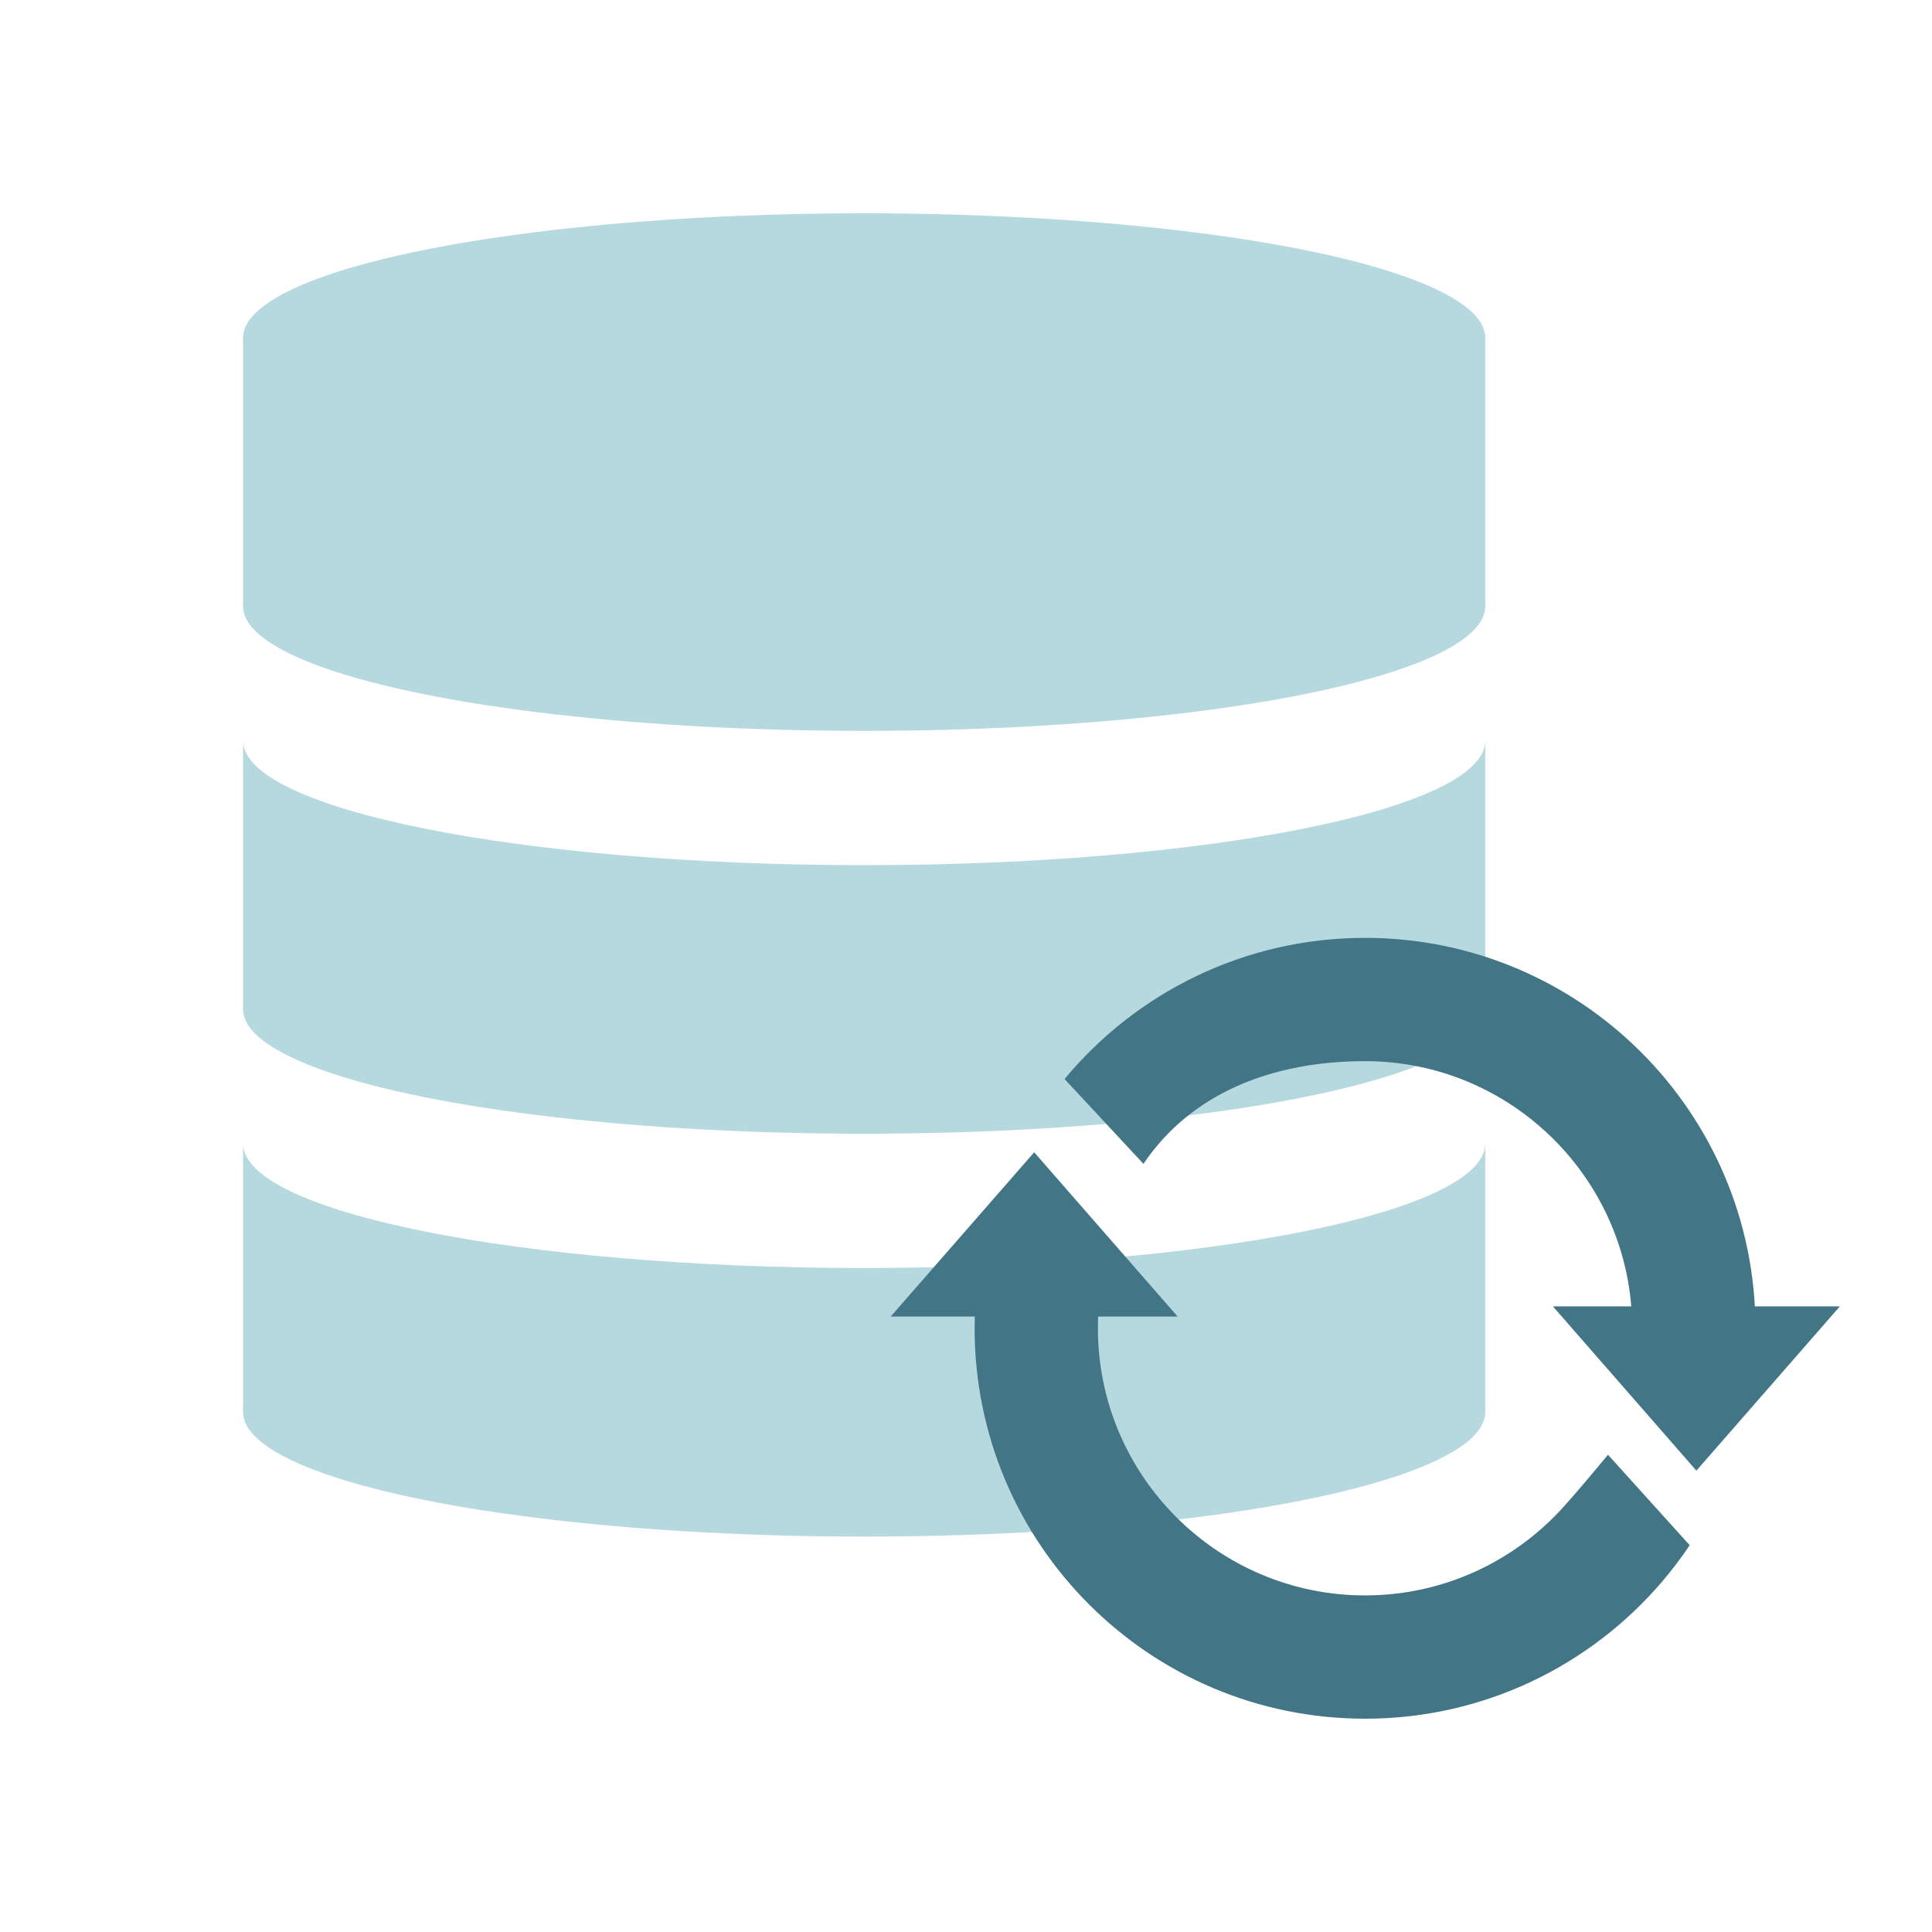 <?xml version="1.0" encoding="utf-8"?>
<!-- Generator: Adobe Illustrator 17.0.0, SVG Export Plug-In . SVG Version: 6.00 Build 0)  -->
<!DOCTYPE svg PUBLIC "-//W3C//DTD SVG 1.1//EN" "http://www.w3.org/Graphics/SVG/1.1/DTD/svg11.dtd">
<svg version="1.1" id="Layer_1" xmlns="http://www.w3.org/2000/svg" xmlns:xlink="http://www.w3.org/1999/xlink" x="0px" y="0px"
	 width="512px" height="512px" viewBox="0 0 512 512" enable-background="new 0 0 512 512" xml:space="preserve">
<g>
	<g>
		<ellipse fill="#B6D8DF" cx="229.016" cy="374.219" rx="164.593" ry="32.992"/>
		<ellipse fill="#B6D8DF" cx="229.016" cy="267.456" rx="164.593" ry="32.992"/>
		<g>
			<ellipse fill="#B6D8DF" cx="229.016" cy="160.694" rx="164.593" ry="32.993"/>
			<ellipse fill="#B6D8DF" cx="229.016" cy="89.519" rx="164.593" ry="32.992"/>
			<rect x="64.424" y="89.519" fill="#B6D8DF" width="329.185" height="71.175"/>
		</g>
		<g>
			<g>
				<path fill="#B6D8DF" d="M229.016,229.274c-90.902,0-164.593-14.771-164.593-32.993v71.176h329.185v-71.176
					C393.609,214.503,319.918,229.274,229.016,229.274z"/>
			</g>
		</g>
		<g>
			<g>
				<path fill="#B6D8DF" d="M229.016,336.037c-90.902,0-164.593-14.771-164.593-32.993v71.175h329.185v-71.175
					C393.609,321.265,319.918,336.037,229.016,336.037z"/>
			</g>
		</g>
	</g>
	<g>
		<path fill="#427585" d="M361.75,281.218c39.034,0,70.792,31.757,70.792,70.791h32.673c0-57.142-46.323-103.464-103.465-103.464
			l0,0c-32.026,0-60.653,14.55-79.632,37.402l20.905,22.488C315.753,289.566,337.327,281.218,361.75,281.218 M259.216,338.074
			c-0.614,4.558-0.931,9.21-0.931,13.935c0,57.142,46.323,103.465,103.465,103.465c31.521,0,59.749-14.096,78.726-36.327
			c2.618-3.067,5.06-6.289,7.311-9.65l-21.654-23.979c0,0-7.064,8.606-11.892,13.942c-12.963,14.327-31.694,23.341-52.491,23.341
			c-39.034,0-70.792-31.757-70.792-70.792c0-4.043,0.341-8.008,0.995-11.868L259.216,338.074z"/>
		<polygon fill="#427585" points="449.559,389.737 411.542,346.206 487.576,346.206 		"/>
		<polygon fill="#427585" points="274.07,305.365 236.053,348.896 312.086,348.896 		"/>
	</g>
</g>
<g>
</g>
<g>
</g>
<g>
</g>
<g>
</g>
<g>
</g>
<g>
</g>
</svg>
